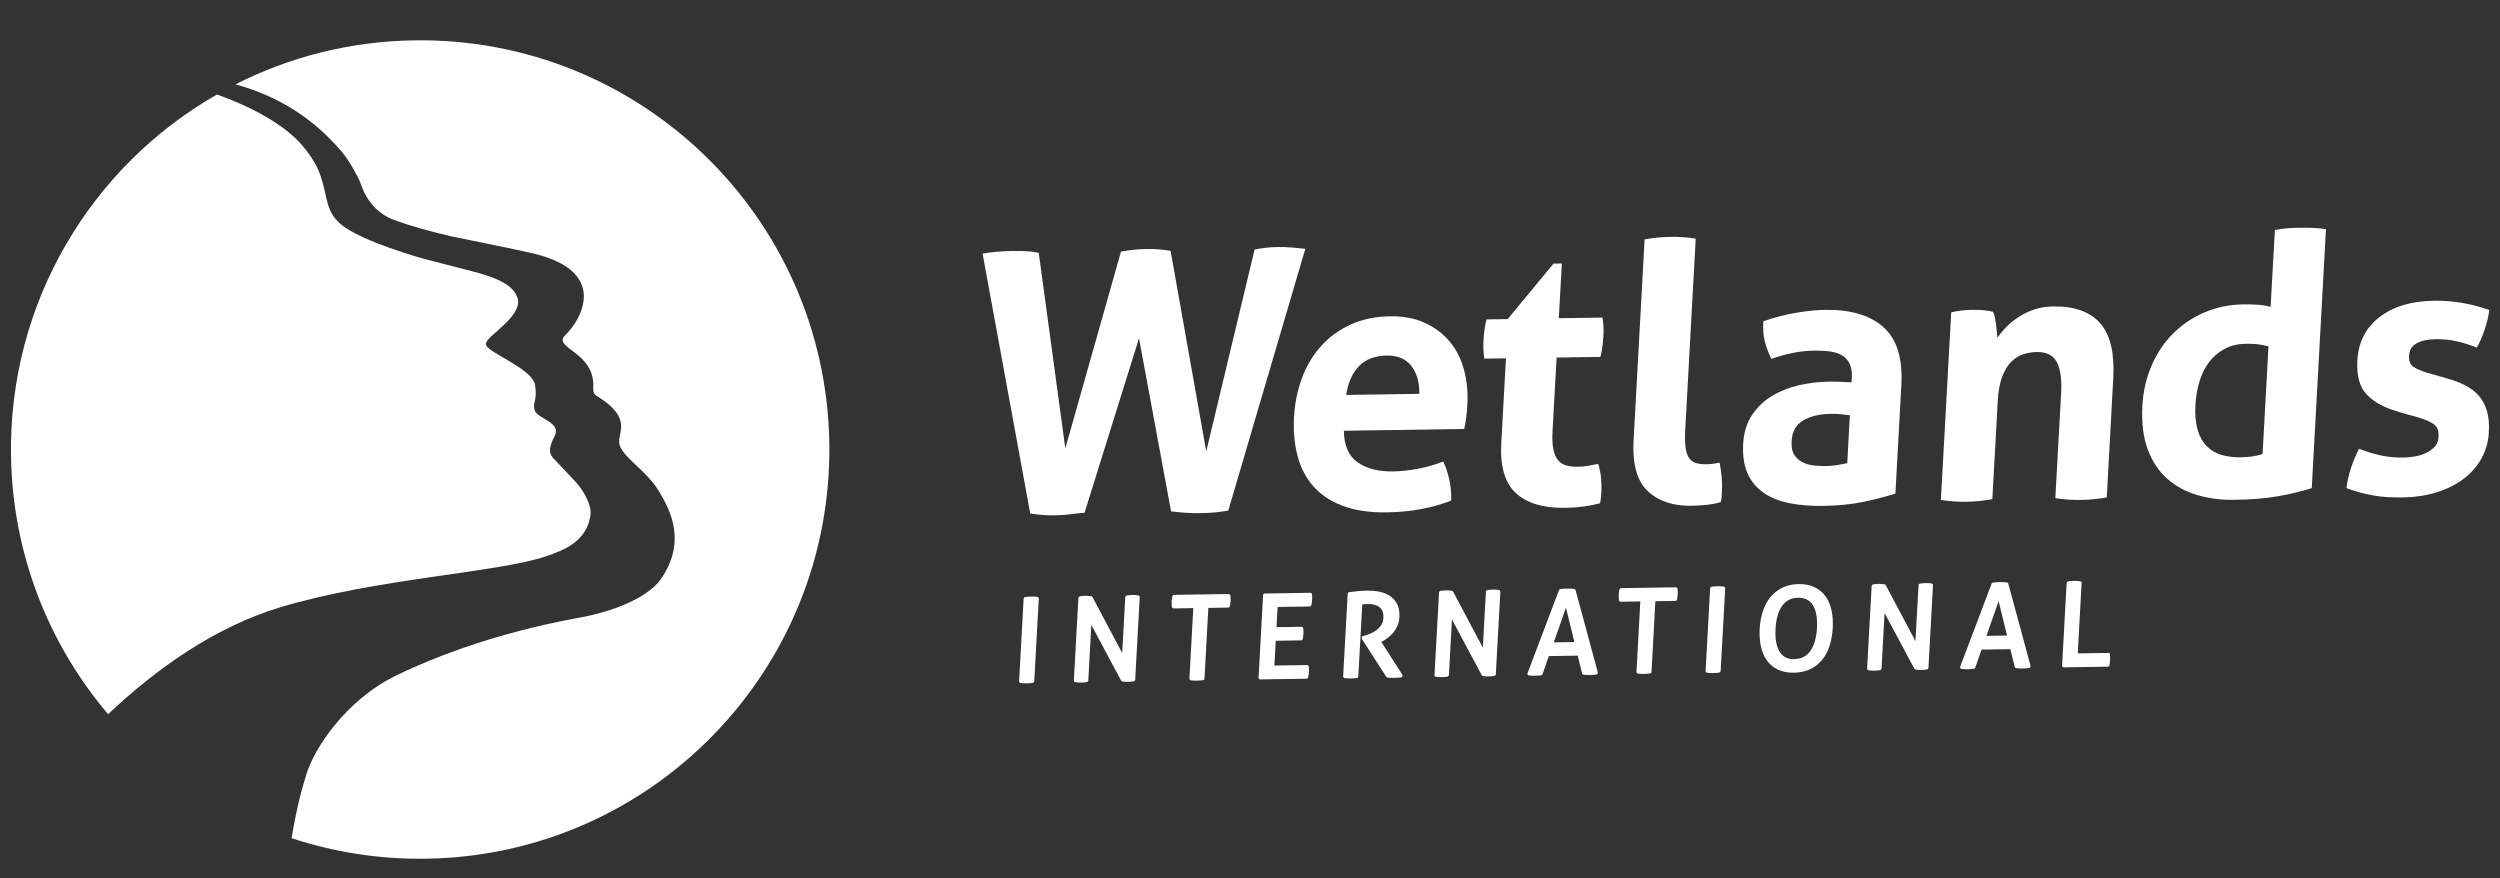 <svg width="168" height="59" viewBox="0 0 168 59" fill="none" xmlns="http://www.w3.org/2000/svg">
<rect x="0" y="0" width="168" height="59" fill="#333333" stroke="none"/>
<g style="mix-blend-mode:luminosity" clip-path="url(#clip0_156_17638)">
<path d="M36.672 37.391C36.987 37.286 37.303 37.164 37.607 37.036C37.911 36.902 38.209 36.751 38.47 36.564C39.006 36.192 39.427 35.656 39.588 35.042C39.711 34.57 39.748 34.316 39.558 33.802C39.337 33.205 38.965 32.664 38.511 32.2L37.16 30.768C37.052 30.64 36.962 30.471 36.959 30.289C36.956 30.113 37.001 29.947 37.051 29.794C37.108 29.64 37.176 29.486 37.251 29.344C37.325 29.207 37.376 29.06 37.356 28.913C37.342 28.772 37.258 28.638 37.144 28.534C37.031 28.424 36.9 28.332 36.758 28.246C36.621 28.16 36.473 28.073 36.33 27.982C36.194 27.89 36.039 27.792 35.949 27.617C35.881 27.453 35.867 27.271 35.906 27.106C35.938 26.941 35.977 26.793 35.993 26.634C36.008 26.475 36.005 26.322 35.991 26.164C35.984 26.087 35.971 26.005 35.964 25.929C35.951 25.847 35.939 25.776 35.908 25.706C35.792 25.426 35.548 25.194 35.298 24.992C35.042 24.784 34.768 24.606 34.483 24.428C34.204 24.25 33.914 24.09 33.623 23.918C33.481 23.832 33.338 23.745 33.196 23.659C33.053 23.567 32.911 23.476 32.785 23.354C32.756 23.325 32.72 23.29 32.696 23.249C32.69 23.238 32.684 23.232 32.678 23.214C32.672 23.203 32.665 23.185 32.665 23.179C32.653 23.15 32.653 23.121 32.658 23.097C32.674 22.991 32.726 22.92 32.778 22.848C32.888 22.711 33.009 22.598 33.131 22.49C33.381 22.269 33.63 22.053 33.868 21.826C34.106 21.599 34.332 21.367 34.516 21.099C34.694 20.838 34.831 20.542 34.82 20.236C34.786 19.937 34.641 19.663 34.426 19.442C34.211 19.216 33.944 19.044 33.66 18.901C33.091 18.61 32.465 18.425 31.839 18.258C31.213 18.091 28.675 17.453 28.049 17.268C26.802 16.887 25.561 16.476 24.377 15.935C24.081 15.799 23.79 15.65 23.506 15.484C23.227 15.318 22.953 15.134 22.721 14.902C22.488 14.67 22.296 14.397 22.174 14.104C22.046 13.806 21.97 13.496 21.901 13.191C21.768 12.576 21.63 11.972 21.38 11.399C21.131 10.833 20.758 10.309 20.357 9.827C19.291 8.555 17.314 7.332 14.583 6.35C6.187 11.139 0.584 20.256 0.74 30.621C0.84 37.253 3.283 43.302 7.264 47.994C10.453 44.983 14.409 42.136 18.864 40.799C25.327 38.861 33.407 38.487 36.672 37.391Z" fill="white"/>
<path d="M23.005 10.24C23.472 10.798 24.119 11.976 24.224 12.298C24.804 14.1 26.082 14.622 26.383 14.741C27.613 15.205 28.948 15.561 30.276 15.87C30.612 15.948 34.982 16.823 35.467 16.951C41.159 18.124 38.971 21.597 38.002 22.505C37.045 23.402 40 23.61 39.866 26.035C39.843 26.476 40.021 26.556 40.169 26.648C42.698 28.233 41.331 29.183 41.66 29.971C42.038 30.883 43.461 31.638 44.293 33.031C45.132 34.424 46.115 36.485 44.382 38.957C43.916 39.617 42.469 40.774 39.327 41.432C38.612 41.584 32.586 42.504 26.649 45.38C23.135 47.086 21.103 50.409 20.626 51.922C20.323 52.896 20.009 53.901 19.592 56.324C22.435 57.263 25.482 57.753 28.645 57.705C43.831 57.477 55.957 44.981 55.73 29.796C55.502 14.61 43.012 2.483 27.826 2.711C23.505 2.776 19.433 3.837 15.827 5.667C19.559 6.693 21.736 8.736 23.005 10.246L23.005 10.24Z" fill="white"/>
<path d="M66.03 17.044C66.616 16.936 67.285 16.879 68.032 16.867C68.326 16.863 68.62 16.864 68.92 16.878C69.22 16.891 69.515 16.927 69.804 16.988L71.589 30.133L75.33 16.905C75.659 16.853 75.958 16.807 76.24 16.779C76.516 16.752 76.804 16.736 77.092 16.731C77.58 16.724 78.104 16.763 78.664 16.855L81.06 30.332L84.308 16.77C84.818 16.662 85.34 16.608 85.875 16.599C86.199 16.595 86.516 16.608 86.823 16.632C87.129 16.657 87.423 16.688 87.718 16.719L82.542 34.309C81.95 34.418 81.345 34.474 80.71 34.483C80.075 34.493 79.422 34.456 78.697 34.366L76.541 22.732L72.883 34.454C72.49 34.489 72.143 34.529 71.844 34.569C71.538 34.603 71.21 34.626 70.857 34.631C70.351 34.639 69.816 34.6 69.232 34.508L66.03 17.044Z" fill="white"/>
<path d="M90.307 28.953C90.321 29.929 90.62 30.63 91.214 31.056C91.809 31.483 92.606 31.694 93.611 31.679C94.164 31.671 94.727 31.609 95.314 31.495C95.894 31.38 96.451 31.225 96.983 31.017C97.146 31.338 97.275 31.724 97.382 32.181C97.489 32.632 97.531 33.12 97.522 33.637C96.23 34.145 94.787 34.407 93.2 34.431C92.03 34.449 91.04 34.299 90.218 33.988C89.401 33.677 88.742 33.234 88.245 32.665C87.749 32.096 87.397 31.413 87.191 30.623C86.986 29.832 86.908 28.963 86.958 28.021C87.009 27.097 87.19 26.224 87.49 25.408C87.795 24.592 88.219 23.88 88.763 23.272C89.306 22.664 89.964 22.178 90.74 21.819C91.517 21.461 92.402 21.271 93.413 21.256C94.29 21.243 95.062 21.384 95.725 21.686C96.388 21.987 96.947 22.396 97.396 22.925C97.845 23.453 98.172 24.089 98.371 24.821C98.576 25.559 98.653 26.346 98.607 27.194C98.594 27.5 98.563 27.806 98.521 28.106C98.478 28.407 98.441 28.648 98.396 28.826L90.312 28.947L90.307 28.953ZM95.379 26.466C95.391 25.683 95.211 25.063 94.84 24.586C94.468 24.116 93.923 23.883 93.212 23.893C92.401 23.905 91.769 24.144 91.323 24.604C90.877 25.063 90.587 25.709 90.464 26.54L95.379 26.466Z" fill="white"/>
<path d="M110.518 16.088C111.111 15.98 111.686 15.924 112.256 15.915C112.827 15.907 113.374 15.946 113.952 16.037L113.25 28.832C113.222 29.338 113.228 29.744 113.268 30.049C113.308 30.36 113.382 30.594 113.497 30.763C113.611 30.931 113.76 31.047 113.949 31.109C114.138 31.171 114.379 31.202 114.673 31.198C114.803 31.196 114.944 31.188 115.102 31.168C115.255 31.148 115.407 31.122 115.554 31.09C115.693 31.753 115.75 32.405 115.712 33.035C115.708 33.164 115.698 33.282 115.694 33.388C115.69 33.494 115.668 33.611 115.629 33.742C115.365 33.828 115.049 33.886 114.685 33.926C114.315 33.961 113.98 33.984 113.674 33.988C112.422 34.007 111.441 33.675 110.725 32.998C110.009 32.321 109.692 31.196 109.775 29.637L110.518 16.088Z" fill="white"/>
<path d="M124.443 25.4C124.466 25.011 124.415 24.695 124.299 24.449C124.184 24.21 124.016 24.018 123.797 23.887C123.577 23.755 123.305 23.665 122.969 23.617C122.639 23.575 122.269 23.557 121.863 23.563C120.987 23.576 120.043 23.761 119.037 24.117C118.831 23.696 118.684 23.305 118.59 22.93C118.496 22.561 118.466 22.114 118.493 21.59C119.219 21.338 119.945 21.145 120.666 21.023C121.388 20.9 122.057 20.831 122.675 20.822C124.362 20.797 125.661 21.183 126.561 21.981C127.467 22.779 127.869 24.072 127.772 25.861L127.37 33.171C126.791 33.356 126.094 33.537 125.273 33.714C124.453 33.891 123.531 33.981 122.508 33.997C121.679 34.009 120.925 33.95 120.247 33.813C119.563 33.676 118.989 33.444 118.507 33.11C118.032 32.776 117.673 32.346 117.435 31.809C117.198 31.277 117.1 30.62 117.141 29.843C117.182 29.061 117.384 28.405 117.747 27.876C118.109 27.341 118.561 26.911 119.109 26.591C119.651 26.266 120.254 26.033 120.91 25.882C121.566 25.737 122.218 25.657 122.871 25.647C123.341 25.64 123.859 25.656 124.424 25.694L124.437 25.4L124.443 25.4ZM124.31 27.907C124.115 27.88 123.903 27.854 123.68 27.834C123.456 27.814 123.25 27.805 123.073 27.808C122.274 27.82 121.641 27.971 121.163 28.26C120.685 28.549 120.428 29.012 120.396 29.648C120.373 30.071 120.443 30.394 120.611 30.62C120.779 30.847 120.981 31.009 121.23 31.111C121.478 31.213 121.738 31.274 122.02 31.293C122.303 31.312 122.55 31.32 122.762 31.317C123.003 31.314 123.249 31.287 123.496 31.247C123.742 31.203 123.953 31.164 124.135 31.126L124.31 27.907Z" fill="white"/>
<path d="M131.109 20.99C131.337 20.939 131.566 20.901 131.795 20.868C132.024 20.841 132.277 20.825 132.553 20.821C132.829 20.817 133.071 20.825 133.283 20.846C133.489 20.866 133.707 20.898 133.931 20.948C133.973 21.029 134.016 21.146 134.048 21.299C134.08 21.451 134.106 21.615 134.132 21.785C134.152 21.956 134.172 22.12 134.186 22.284C134.2 22.449 134.214 22.584 134.222 22.695C134.4 22.446 134.602 22.202 134.846 21.957C135.089 21.712 135.362 21.485 135.677 21.286C135.985 21.087 136.33 20.923 136.716 20.794C137.096 20.665 137.513 20.6 137.965 20.593C139.394 20.572 140.446 20.944 141.128 21.716C141.81 22.488 142.099 23.706 142.013 25.378L141.575 33.423C140.988 33.532 140.407 33.587 139.837 33.596C139.266 33.605 138.695 33.566 138.118 33.475L138.511 26.359C138.556 25.483 138.464 24.808 138.222 24.341C137.979 23.874 137.529 23.646 136.859 23.656C136.583 23.66 136.295 23.705 136.002 23.792C135.71 23.879 135.436 24.042 135.186 24.281C134.937 24.52 134.73 24.852 134.56 25.278C134.39 25.704 134.287 26.258 134.25 26.941L133.885 33.544C133.298 33.653 132.717 33.709 132.147 33.717C131.576 33.726 131.005 33.687 130.428 33.596L131.121 20.996L131.109 20.99Z" fill="white"/>
<path d="M152.872 15.453C153.165 15.401 153.458 15.361 153.74 15.34C154.028 15.318 154.304 15.308 154.581 15.303C154.857 15.299 155.139 15.307 155.433 15.314C155.728 15.328 156.016 15.352 156.305 15.401L155.349 32.804C154.57 33.045 153.791 33.227 152.993 33.363C152.202 33.498 151.244 33.571 150.121 33.588C149.263 33.601 148.444 33.496 147.67 33.272C146.896 33.049 146.221 32.682 145.649 32.179C145.076 31.676 144.637 31.024 144.331 30.212C144.025 29.405 143.91 28.418 143.969 27.247C144.02 26.323 144.218 25.444 144.565 24.622C144.911 23.799 145.377 23.08 145.973 22.472C146.564 21.863 147.268 21.376 148.086 21.017C148.898 20.658 149.795 20.468 150.771 20.453C151.065 20.449 151.365 20.456 151.683 20.475C152 20.494 152.301 20.542 152.585 20.62L152.872 15.453ZM152.442 23.274C152.123 23.197 151.864 23.148 151.658 23.127C151.458 23.107 151.199 23.099 150.893 23.104C150.358 23.111 149.883 23.23 149.475 23.454C149.067 23.678 148.719 23.977 148.442 24.346C148.165 24.715 147.948 25.147 147.803 25.643C147.651 26.139 147.565 26.658 147.532 27.194C147.495 27.859 147.55 28.423 147.681 28.885C147.817 29.348 148.017 29.709 148.291 29.982C148.56 30.254 148.886 30.449 149.27 30.567C149.654 30.678 150.073 30.737 150.525 30.73C150.802 30.726 151.054 30.71 151.283 30.683C151.512 30.657 151.764 30.6 152.045 30.513L152.442 23.274Z" fill="white"/>
<path d="M161.123 27.649C160.225 27.404 159.538 27.026 159.054 26.521C158.57 26.017 158.358 25.256 158.414 24.232C158.483 22.996 158.974 22.024 159.899 21.31C160.823 20.597 162.047 20.231 163.569 20.209C164.204 20.199 164.822 20.248 165.436 20.351C166.049 20.454 166.663 20.615 167.283 20.835C167.225 21.259 167.12 21.696 166.968 22.157C166.81 22.612 166.64 23.015 166.439 23.359C166.06 23.2 165.635 23.065 165.169 22.954C164.703 22.838 164.214 22.786 163.696 22.794C163.144 22.802 162.71 22.891 162.395 23.072C162.074 23.248 161.908 23.521 161.89 23.897C161.872 24.256 161.964 24.508 162.178 24.646C162.386 24.79 162.693 24.92 163.089 25.044L164.453 25.435C164.902 25.557 165.304 25.71 165.66 25.893C166.015 26.076 166.313 26.301 166.558 26.573C166.803 26.846 166.985 27.184 167.114 27.588C167.238 27.992 167.287 28.485 167.248 29.074C167.216 29.674 167.06 30.241 166.78 30.763C166.499 31.285 166.112 31.743 165.612 32.133C165.113 32.523 164.517 32.831 163.821 33.059C163.131 33.288 162.35 33.411 161.492 33.424C161.104 33.43 160.745 33.423 160.421 33.405C160.098 33.386 159.791 33.349 159.491 33.295C159.19 33.241 158.901 33.18 158.612 33.102C158.322 33.025 158.015 32.923 157.678 32.799C157.736 32.363 157.835 31.915 157.981 31.465C158.127 31.016 158.309 30.578 158.526 30.158C159.053 30.361 159.549 30.513 160.021 30.611C160.493 30.71 160.993 30.756 161.511 30.748C161.74 30.744 161.986 30.717 162.256 30.678C162.526 30.633 162.778 30.558 163.011 30.449C163.245 30.34 163.443 30.201 163.605 30.029C163.767 29.855 163.858 29.631 163.871 29.354C163.895 28.966 163.791 28.685 163.565 28.518C163.339 28.351 163.019 28.208 162.605 28.079L161.117 27.661L161.123 27.649Z" fill="white"/>
<path d="M107.698 21.341L104.752 21.385L104.956 17.707L104.397 17.715L101.353 21.395L101.354 21.442L99.89 21.464C99.829 21.724 99.786 21.959 99.754 22.172C99.728 22.384 99.707 22.602 99.693 22.831C99.679 23.043 99.676 23.243 99.685 23.443C99.688 23.637 99.709 23.854 99.748 24.101L101.2 24.079L100.885 29.782C100.803 31.341 101.126 32.459 101.871 33.142C102.61 33.819 103.721 34.15 105.196 34.127C105.99 34.115 106.765 34.016 107.526 33.822C107.548 33.71 107.564 33.592 107.58 33.468C107.596 33.344 107.605 33.197 107.614 33.015C107.628 32.756 107.623 32.456 107.589 32.127C107.561 31.798 107.497 31.476 107.398 31.172C107.217 31.204 107.006 31.248 106.771 31.293C106.536 31.337 106.296 31.359 106.049 31.362C105.737 31.367 105.472 31.342 105.248 31.274C105.023 31.213 104.839 31.092 104.695 30.918C104.552 30.744 104.448 30.498 104.385 30.194C104.321 29.889 104.303 29.483 104.331 28.977L104.604 24.028L107.549 23.983C107.61 23.724 107.654 23.488 107.686 23.276C107.712 23.064 107.732 22.846 107.746 22.616C107.761 22.404 107.764 22.204 107.755 22.005C107.752 21.811 107.725 21.593 107.692 21.347L107.698 21.341Z" fill="white"/>
<path d="M69.704 40.112C69.639 40.102 69.575 40.097 69.504 40.092C69.363 40.082 69.227 40.084 69.086 40.098C69.016 40.099 68.945 40.112 68.881 40.125C68.828 40.137 68.794 40.179 68.788 40.232L68.484 45.776C68.484 45.835 68.521 45.887 68.58 45.898C68.638 45.909 68.703 45.914 68.78 45.919C68.85 45.917 68.921 45.922 68.992 45.921C69.068 45.92 69.138 45.919 69.209 45.912C69.279 45.911 69.344 45.898 69.409 45.886C69.461 45.873 69.502 45.831 69.501 45.778L69.806 40.234C69.805 40.175 69.769 40.123 69.71 40.112L69.704 40.112Z" fill="white"/>
<path d="M76.5 40.01C76.441 39.999 76.376 39.994 76.311 39.989C76.17 39.98 76.046 39.981 75.917 39.995C75.847 39.996 75.776 40.009 75.712 40.022C75.659 40.034 75.619 40.076 75.62 40.129L75.411 43.884L73.414 40.121C73.396 40.092 73.366 40.069 73.331 40.063C73.272 40.053 73.207 40.048 73.137 40.043C73.001 40.033 72.889 40.035 72.754 40.048C72.684 40.05 72.619 40.062 72.561 40.075C72.508 40.087 72.473 40.129 72.468 40.182L72.163 45.726C72.164 45.785 72.2 45.831 72.253 45.842C72.306 45.853 72.371 45.858 72.442 45.863C72.571 45.873 72.707 45.871 72.847 45.857C72.918 45.856 72.983 45.843 73.041 45.831C73.094 45.818 73.129 45.776 73.134 45.723L73.336 41.992L75.339 45.737C75.357 45.766 75.387 45.789 75.422 45.795C75.481 45.806 75.546 45.811 75.617 45.816C75.681 45.815 75.746 45.819 75.805 45.819C75.864 45.818 75.928 45.817 75.999 45.81C76.069 45.809 76.134 45.796 76.192 45.783C76.245 45.771 76.28 45.729 76.285 45.676L76.59 40.132C76.589 40.073 76.553 40.021 76.494 40.01L76.5 40.01Z" fill="white"/>
<path d="M82.573 39.919L78.899 39.974C78.846 39.975 78.805 40.011 78.788 40.058C78.772 40.111 78.761 40.176 78.756 40.235C78.745 40.3 78.74 40.359 78.735 40.417C78.736 40.476 78.737 40.541 78.738 40.606C78.739 40.67 78.74 40.735 78.752 40.788C78.759 40.846 78.807 40.887 78.866 40.886L80.189 40.866L79.93 45.598C79.931 45.657 79.973 45.709 80.032 45.72C80.162 45.736 80.297 45.739 80.444 45.737C80.591 45.735 80.72 45.727 80.843 45.708C80.896 45.701 80.937 45.653 80.942 45.6L81.2 40.851L82.534 40.831C82.587 40.83 82.628 40.794 82.645 40.747C82.656 40.694 82.672 40.629 82.677 40.558C82.688 40.493 82.693 40.429 82.698 40.37C82.697 40.311 82.696 40.252 82.695 40.193C82.694 40.135 82.694 40.076 82.681 40.023C82.674 39.964 82.626 39.924 82.568 39.925L82.573 39.919Z" fill="white"/>
<path d="M88.035 39.837L84.99 39.883C84.931 39.884 84.879 39.932 84.88 39.991L84.575 45.535C84.575 45.564 84.582 45.599 84.606 45.622C84.629 45.645 84.659 45.657 84.689 45.656L87.799 45.61C87.852 45.609 87.898 45.573 87.909 45.526C87.926 45.467 87.931 45.408 87.942 45.337C87.946 45.272 87.951 45.213 87.956 45.155C87.966 45.031 87.965 44.907 87.951 44.796C87.95 44.737 87.897 44.691 87.838 44.692L85.639 44.725L85.731 43.059L87.431 43.034C87.484 43.033 87.524 42.997 87.541 42.95C87.558 42.897 87.569 42.832 87.574 42.767C87.584 42.702 87.589 42.637 87.594 42.578C87.593 42.52 87.593 42.455 87.592 42.396C87.591 42.331 87.59 42.273 87.577 42.22C87.57 42.161 87.523 42.121 87.464 42.122L85.782 42.147L85.856 40.788L88.014 40.755C88.067 40.754 88.107 40.718 88.124 40.671C88.141 40.612 88.152 40.553 88.157 40.482C88.162 40.418 88.167 40.359 88.172 40.3C88.182 40.176 88.18 40.053 88.166 39.941C88.165 39.883 88.112 39.836 88.053 39.837L88.035 39.837Z" fill="white"/>
<path d="M92.83 43.135C92.959 43.068 93.087 42.99 93.221 42.894C93.366 42.791 93.494 42.672 93.609 42.535C93.725 42.398 93.822 42.238 93.902 42.066C93.982 41.888 94.032 41.688 94.04 41.476C94.058 41.123 94.007 40.824 93.886 40.59C93.765 40.357 93.591 40.171 93.383 40.033C93.176 39.901 92.939 39.81 92.668 39.756C92.408 39.707 92.138 39.687 91.867 39.691C91.749 39.693 91.638 39.695 91.538 39.702C91.438 39.704 91.344 39.717 91.25 39.724C91.156 39.731 91.068 39.745 90.974 39.758C90.88 39.771 90.781 39.784 90.669 39.792C90.61 39.793 90.57 39.846 90.565 39.899L90.26 45.449C90.261 45.508 90.297 45.56 90.356 45.571C90.421 45.582 90.491 45.587 90.568 45.591C90.715 45.589 90.832 45.593 90.979 45.585C91.05 45.584 91.114 45.571 91.173 45.565C91.226 45.564 91.272 45.516 91.277 45.457L91.546 40.614C91.599 40.613 91.651 40.6 91.698 40.599C91.769 40.599 91.851 40.591 91.933 40.59C92.274 40.585 92.54 40.663 92.725 40.819C92.909 40.975 92.984 41.209 92.965 41.545C92.956 41.721 92.905 41.875 92.825 42C92.739 42.13 92.629 42.244 92.507 42.34C92.379 42.436 92.239 42.514 92.093 42.575C91.941 42.636 91.794 42.686 91.66 42.723L91.595 42.742C91.548 42.754 91.514 42.796 91.509 42.843L91.509 42.872C91.509 42.872 91.51 42.919 91.522 42.943L93.159 45.482C93.159 45.482 93.207 45.528 93.243 45.534C93.384 45.549 93.531 45.553 93.672 45.551C93.849 45.548 94.013 45.54 94.154 45.52C94.195 45.519 94.224 45.489 94.241 45.454C94.258 45.418 94.257 45.377 94.239 45.342L92.824 43.135L92.83 43.135Z" fill="white"/>
<path d="M100.734 39.647C100.675 39.636 100.61 39.631 100.546 39.626C100.404 39.616 100.281 39.618 100.152 39.632C100.081 39.633 100.011 39.646 99.946 39.658C99.894 39.671 99.853 39.713 99.854 39.766L99.646 43.521L97.648 39.758C97.63 39.728 97.601 39.705 97.565 39.7C97.506 39.689 97.442 39.684 97.371 39.679C97.236 39.67 97.124 39.671 96.989 39.685C96.918 39.686 96.854 39.699 96.795 39.712C96.742 39.724 96.708 39.766 96.703 39.819L96.398 45.363C96.399 45.422 96.435 45.468 96.488 45.479C96.541 45.49 96.606 45.495 96.676 45.5C96.806 45.51 96.941 45.508 97.082 45.494C97.153 45.493 97.217 45.48 97.276 45.467C97.328 45.455 97.363 45.413 97.368 45.36L97.571 41.629L99.573 45.374C99.591 45.403 99.621 45.426 99.657 45.432C99.716 45.443 99.78 45.447 99.851 45.452C99.921 45.451 99.98 45.456 100.039 45.455C100.098 45.454 100.163 45.453 100.233 45.446C100.304 45.445 100.368 45.433 100.427 45.42C100.48 45.407 100.514 45.366 100.519 45.313L100.824 39.769C100.823 39.71 100.787 39.658 100.728 39.647L100.734 39.647Z" fill="white"/>
<path d="M105.879 39.658C105.867 39.617 105.831 39.582 105.784 39.577C105.707 39.566 105.631 39.561 105.554 39.557C105.383 39.547 105.225 39.55 105.078 39.564C104.996 39.565 104.919 39.578 104.849 39.591C104.808 39.591 104.779 39.627 104.762 39.663L102.652 45.234C102.641 45.263 102.641 45.299 102.654 45.328C102.672 45.357 102.701 45.38 102.731 45.385C102.79 45.396 102.855 45.401 102.931 45.406C103.072 45.416 103.213 45.413 103.36 45.4C103.431 45.398 103.501 45.386 103.572 45.373C103.613 45.372 103.647 45.336 103.659 45.301L104.082 44.089L106.022 44.06L106.316 45.249C106.328 45.296 106.364 45.325 106.411 45.336C106.476 45.347 106.547 45.352 106.617 45.356C106.688 45.355 106.759 45.36 106.829 45.359C106.906 45.358 106.982 45.357 107.064 45.35C107.147 45.349 107.217 45.336 107.281 45.323C107.311 45.323 107.34 45.299 107.357 45.269C107.374 45.245 107.38 45.21 107.373 45.181L105.879 39.663L105.879 39.658ZM105.796 43.146L104.415 43.167L105.232 40.837L105.802 43.146L105.796 43.146Z" fill="white"/>
<path d="M112.615 39.468L108.941 39.523C108.888 39.524 108.847 39.559 108.83 39.607C108.813 39.66 108.803 39.725 108.798 39.784C108.787 39.849 108.782 39.907 108.777 39.966C108.778 40.025 108.773 40.09 108.78 40.154C108.781 40.219 108.782 40.284 108.794 40.337C108.801 40.395 108.854 40.436 108.907 40.435L110.23 40.415L109.972 45.147C109.973 45.206 110.015 45.258 110.074 45.269C110.203 45.284 110.339 45.288 110.486 45.286C110.633 45.284 110.762 45.276 110.885 45.257C110.938 45.25 110.978 45.202 110.983 45.149L111.241 40.4L112.582 40.38C112.635 40.379 112.675 40.343 112.692 40.296C112.703 40.242 112.72 40.178 112.725 40.107C112.736 40.042 112.74 39.977 112.745 39.919C112.745 39.86 112.744 39.801 112.743 39.742C112.742 39.683 112.741 39.624 112.728 39.572C112.722 39.513 112.674 39.473 112.615 39.474L112.615 39.468Z" fill="white"/>
<path d="M115.837 39.42C115.772 39.409 115.707 39.404 115.637 39.4C115.495 39.39 115.36 39.392 115.219 39.406C115.149 39.407 115.078 39.42 115.014 39.432C114.961 39.445 114.921 39.487 114.921 39.54L114.616 45.084C114.617 45.142 114.653 45.195 114.712 45.206C114.771 45.217 114.836 45.221 114.913 45.226C114.983 45.225 115.054 45.23 115.124 45.229C115.201 45.228 115.271 45.227 115.336 45.22C115.406 45.219 115.471 45.206 115.535 45.193C115.588 45.181 115.629 45.139 115.628 45.086L115.933 39.542C115.932 39.483 115.896 39.431 115.837 39.42Z" fill="white"/>
<path d="M122.687 40.087C122.495 39.819 122.25 39.611 121.948 39.463C121.646 39.315 121.286 39.244 120.869 39.25C120.452 39.256 120.082 39.338 119.767 39.496C119.452 39.653 119.185 39.863 118.965 40.137C118.752 40.405 118.58 40.725 118.462 41.085C118.344 41.446 118.273 41.841 118.25 42.265C118.227 42.688 118.257 43.088 118.333 43.44C118.409 43.803 118.549 44.118 118.735 44.38C118.927 44.648 119.171 44.856 119.473 44.998C119.775 45.141 120.135 45.212 120.553 45.206C120.97 45.199 121.339 45.117 121.655 44.966C121.97 44.814 122.237 44.598 122.457 44.33C122.67 44.062 122.842 43.742 122.954 43.382C123.066 43.022 123.137 42.627 123.16 42.203C123.183 41.779 123.159 41.385 123.083 41.028C123.007 40.664 122.873 40.349 122.687 40.087ZM120.586 44.3C120.351 44.303 120.144 44.259 119.984 44.173C119.824 44.088 119.687 43.954 119.585 43.785C119.482 43.611 119.402 43.394 119.357 43.142C119.312 42.884 119.296 42.59 119.315 42.261C119.333 41.937 119.376 41.642 119.454 41.376C119.527 41.117 119.629 40.897 119.756 40.719C119.877 40.547 120.028 40.409 120.209 40.312C120.384 40.222 120.595 40.171 120.83 40.168C121.065 40.164 121.272 40.208 121.432 40.294C121.598 40.38 121.729 40.513 121.831 40.676C121.934 40.851 122.014 41.067 122.059 41.32C122.104 41.578 122.12 41.877 122.101 42.195C122.083 42.525 122.034 42.819 121.961 43.079C121.889 43.333 121.786 43.552 121.66 43.737C121.539 43.915 121.382 44.052 121.207 44.143C121.032 44.24 120.821 44.284 120.58 44.288L120.586 44.3Z" fill="white"/>
<path d="M129.806 39.21C129.747 39.199 129.683 39.194 129.618 39.189C129.477 39.18 129.353 39.182 129.224 39.195C129.153 39.196 129.083 39.209 129.019 39.222C128.966 39.234 128.925 39.276 128.926 39.329L128.718 43.084L126.721 39.321C126.703 39.292 126.673 39.269 126.638 39.264C126.579 39.253 126.514 39.248 126.443 39.243C126.308 39.233 126.202 39.235 126.061 39.249C125.991 39.25 125.926 39.263 125.867 39.275C125.815 39.288 125.78 39.329 125.775 39.382L125.47 44.926C125.471 44.985 125.507 45.032 125.56 45.043C125.613 45.054 125.678 45.059 125.749 45.063C125.878 45.073 126.013 45.071 126.154 45.057C126.225 45.056 126.289 45.043 126.348 45.031C126.401 45.018 126.435 44.977 126.44 44.924L126.643 41.192L128.646 44.938C128.664 44.967 128.694 44.99 128.729 44.995C128.788 45.006 128.853 45.011 128.923 45.016C128.994 45.015 129.053 45.02 129.111 45.019C129.17 45.018 129.235 45.017 129.305 45.01C129.376 45.009 129.44 44.996 129.499 44.983C129.552 44.971 129.586 44.929 129.592 44.876L129.896 39.332C129.896 39.273 129.859 39.221 129.801 39.21L129.806 39.21Z" fill="white"/>
<path d="M134.953 39.221C134.94 39.18 134.905 39.145 134.857 39.14C134.787 39.13 134.704 39.125 134.628 39.12C134.457 39.111 134.298 39.113 134.152 39.127C134.069 39.129 133.993 39.141 133.923 39.154C133.881 39.155 133.847 39.191 133.835 39.226L131.726 44.797C131.714 44.827 131.715 44.862 131.733 44.891C131.751 44.92 131.781 44.943 131.81 44.949C131.869 44.96 131.934 44.965 132.011 44.969C132.152 44.979 132.293 44.977 132.44 44.963C132.51 44.962 132.581 44.949 132.651 44.936C132.692 44.936 132.727 44.9 132.738 44.864L133.161 43.653L135.095 43.623L135.389 44.813C135.402 44.86 135.438 44.889 135.485 44.9C135.55 44.91 135.62 44.915 135.691 44.92C135.762 44.919 135.832 44.924 135.903 44.923C135.979 44.922 136.056 44.92 136.138 44.913C136.22 44.912 136.29 44.899 136.361 44.886C136.39 44.886 136.419 44.862 136.436 44.832C136.454 44.809 136.459 44.773 136.453 44.744L134.959 39.227L134.953 39.221ZM134.87 42.709L133.488 42.73L134.306 40.401L134.876 42.709L134.87 42.709Z" fill="white"/>
<path d="M141.797 43.975C141.79 43.916 141.742 43.876 141.683 43.877L139.626 43.908L139.884 39.182C139.883 39.123 139.847 39.071 139.788 39.06C139.723 39.049 139.658 39.044 139.588 39.039C139.447 39.03 139.3 39.032 139.165 39.045C139.094 39.047 139.029 39.059 138.971 39.072C138.918 39.084 138.883 39.126 138.878 39.179L138.573 44.723C138.574 44.753 138.58 44.788 138.604 44.811C138.628 44.834 138.658 44.845 138.687 44.845L141.644 44.801C141.697 44.8 141.744 44.764 141.755 44.711C141.776 44.599 141.792 44.475 141.796 44.346C141.795 44.293 141.8 44.234 141.799 44.169C141.798 44.104 141.798 44.04 141.791 43.975L141.797 43.975Z" fill="white"/>
</g>
<defs>
<clipPath id="clip0_156_17638">
<rect width="166.67" height="55" fill="white" transform="translate(0.328 3.124) rotate(-0.86)"/>
</clipPath>
</defs>
</svg>
